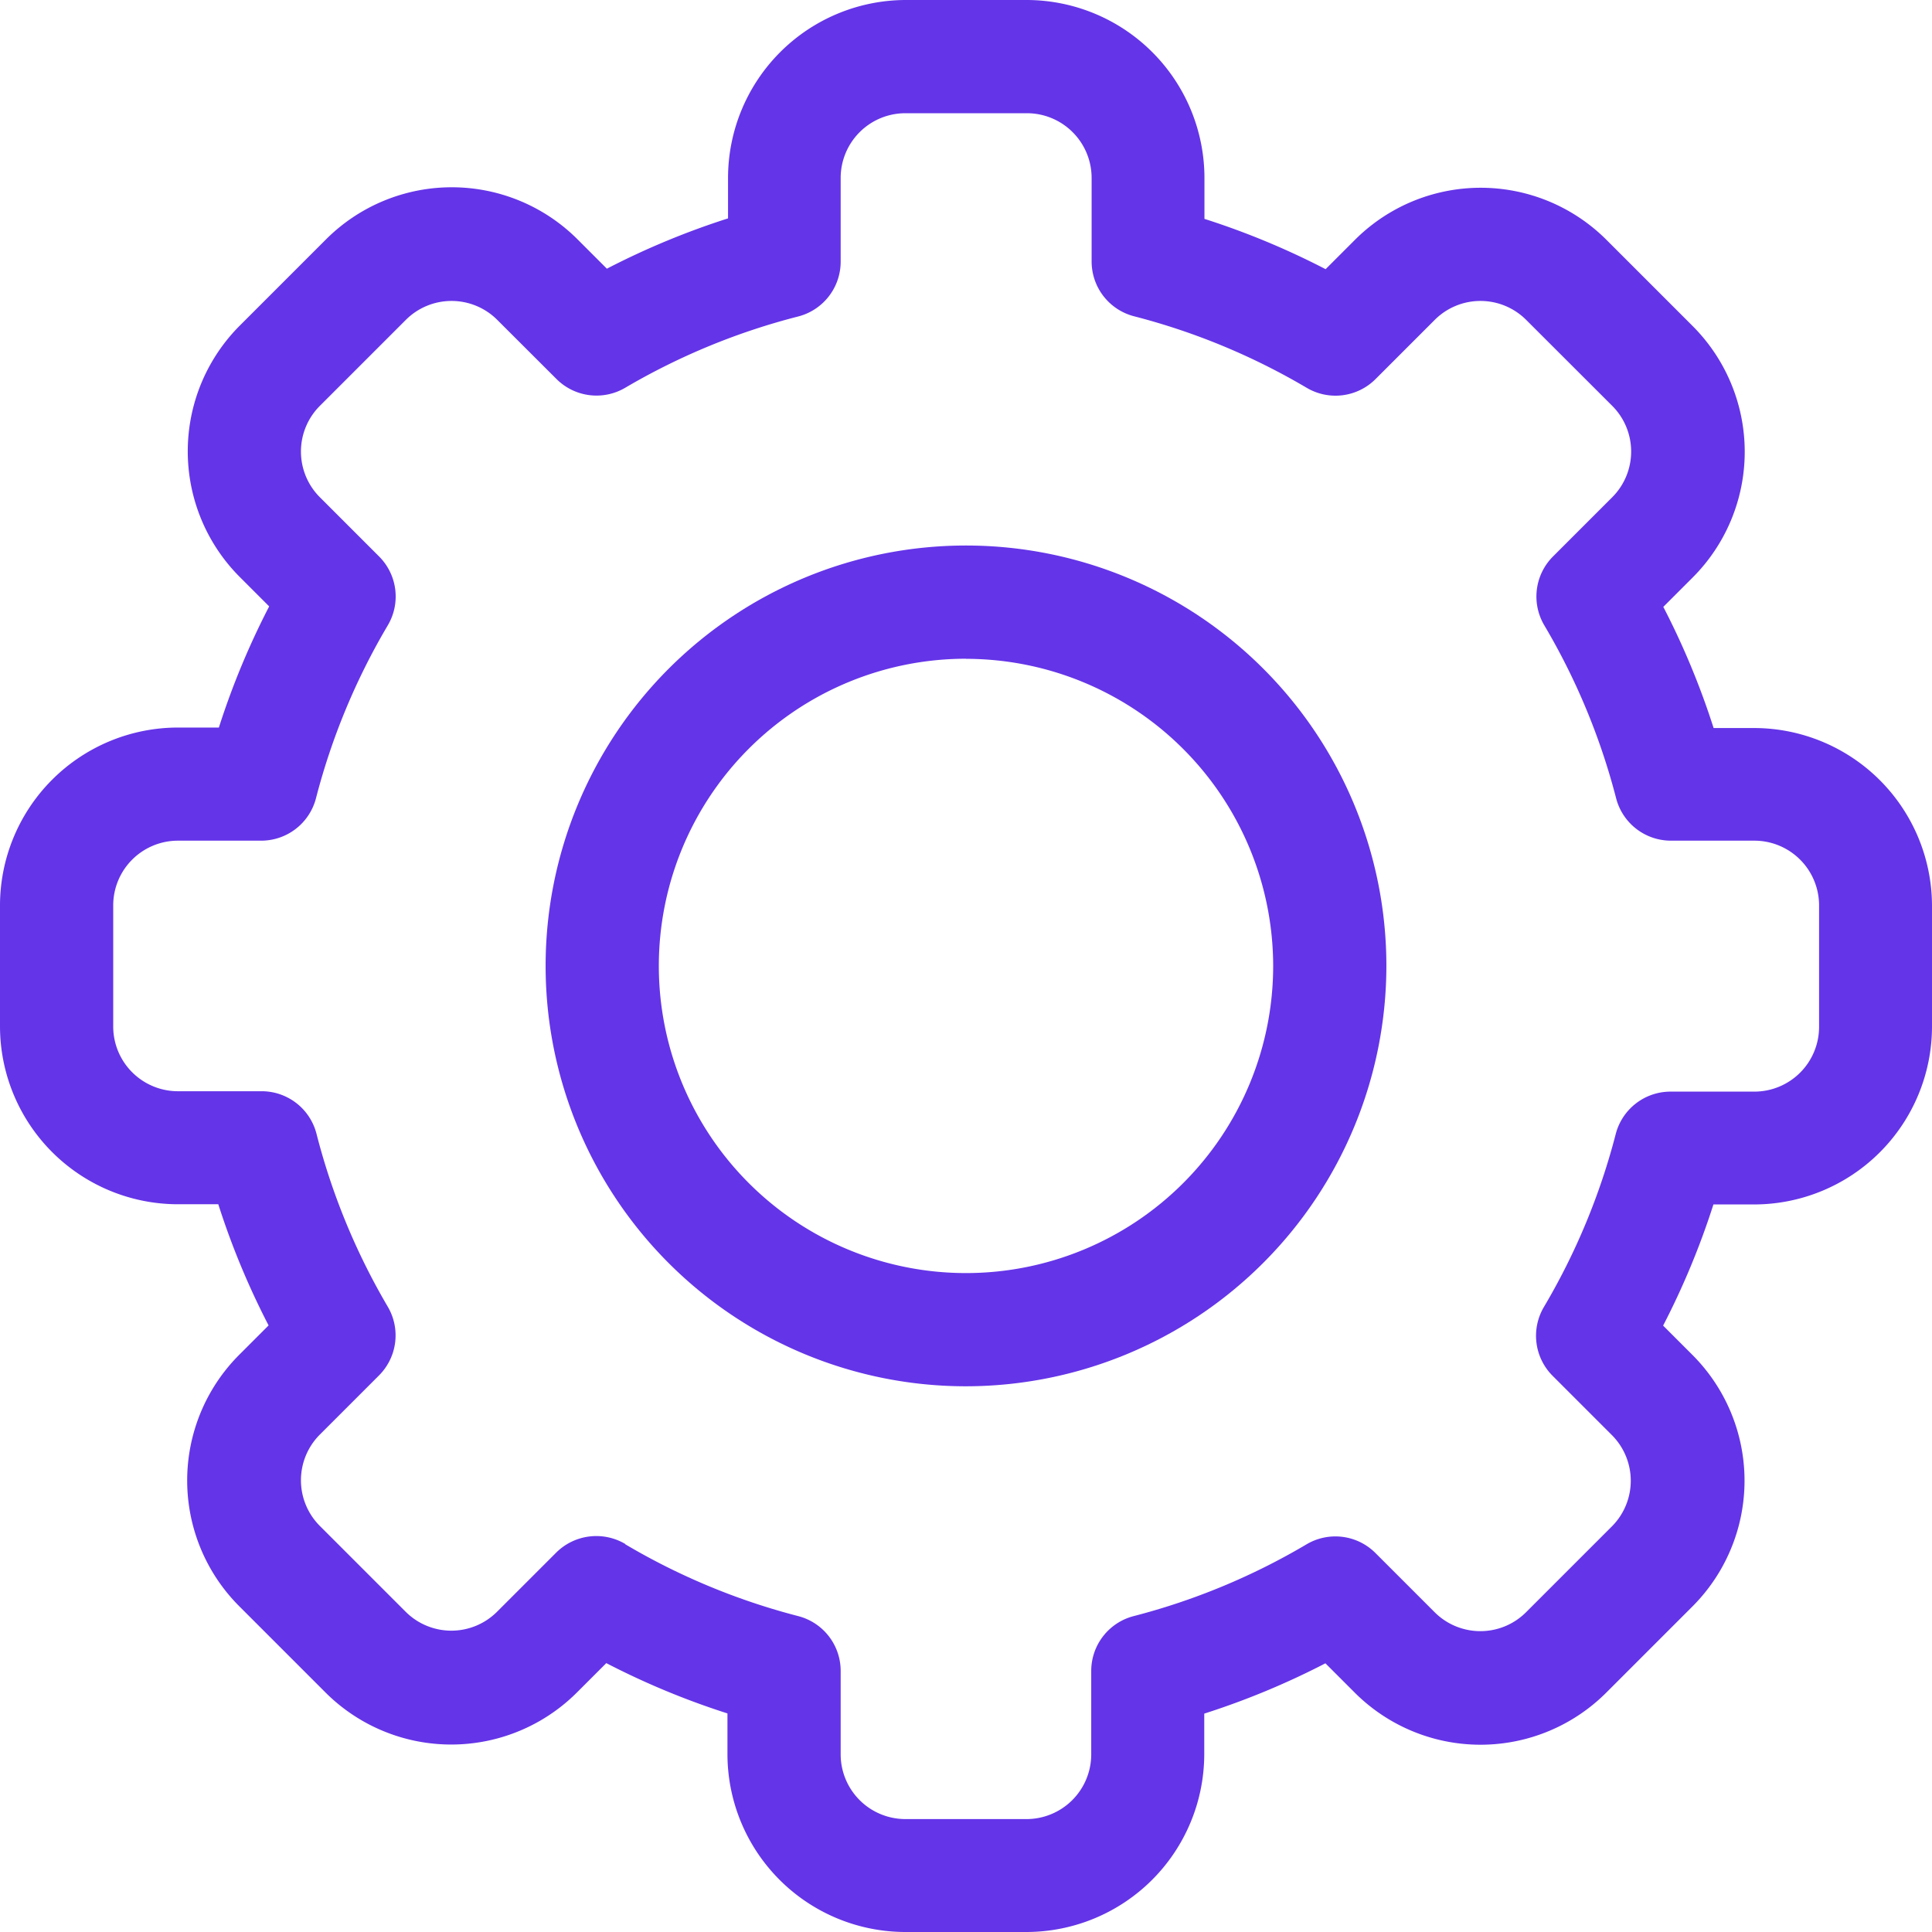 <svg xmlns="http://www.w3.org/2000/svg" width="19.932" height="19.932" viewBox="0 0 19.932 19.932"><defs><style>.a{fill:#6434e8;}</style></defs><g transform="translate(0 0)"><path class="a" d="M10.591,19.932H9.34A1.837,1.837,0,0,1,7.505,18.1v-.423a8.047,8.047,0,0,1-1.25-.519l-.3.3a1.835,1.835,0,0,1-2.6,0l-.884-.884a1.835,1.835,0,0,1,0-2.6l.3-.3a8.047,8.047,0,0,1-.519-1.25H1.835A1.837,1.837,0,0,1,0,10.591V9.34A1.837,1.837,0,0,1,1.835,7.506h.423a8.049,8.049,0,0,1,.519-1.25l-.3-.3a1.835,1.835,0,0,1,0-2.6l.884-.884a1.835,1.835,0,0,1,2.6,0l.3.3a8.054,8.054,0,0,1,1.25-.519V1.835A1.837,1.837,0,0,1,9.34,0h1.251a1.837,1.837,0,0,1,1.835,1.835v.423a8.047,8.047,0,0,1,1.25.519l.3-.3a1.835,1.835,0,0,1,2.6,0l.884.884a1.835,1.835,0,0,1,0,2.6l-.3.3a8.047,8.047,0,0,1,.519,1.25H18.1A1.837,1.837,0,0,1,19.932,9.34v1.251A1.837,1.837,0,0,1,18.1,12.426h-.423a8.049,8.049,0,0,1-.519,1.25l.3.3a1.835,1.835,0,0,1,0,2.6l-.884.884a1.835,1.835,0,0,1-2.6,0l-.3-.3a8.054,8.054,0,0,1-1.25.519V18.1A1.837,1.837,0,0,1,10.591,19.932Zm-4.14-4a6.883,6.883,0,0,0,1.784.741.584.584,0,0,1,.438.565V18.1a.668.668,0,0,0,.667.667h1.251a.668.668,0,0,0,.667-.667v-.862a.584.584,0,0,1,.438-.565,6.883,6.883,0,0,0,1.784-.741.584.584,0,0,1,.71.09l.611.611a.667.667,0,0,0,.943,0l.885-.885a.667.667,0,0,0,0-.943l-.611-.611a.584.584,0,0,1-.09-.71,6.882,6.882,0,0,0,.741-1.784.584.584,0,0,1,.565-.438H18.1a.668.668,0,0,0,.667-.667V9.34a.668.668,0,0,0-.667-.667h-.862a.584.584,0,0,1-.565-.438,6.883,6.883,0,0,0-.741-1.784.584.584,0,0,1,.09-.71l.611-.611a.667.667,0,0,0,0-.943L15.745,3.3a.667.667,0,0,0-.943,0l-.611.611a.584.584,0,0,1-.71.09A6.883,6.883,0,0,0,11.7,3.263a.584.584,0,0,1-.438-.565V1.835a.668.668,0,0,0-.667-.667H9.34a.668.668,0,0,0-.667.667V2.7a.584.584,0,0,1-.438.565A6.883,6.883,0,0,0,6.451,4a.584.584,0,0,1-.71-.09L5.13,3.3a.667.667,0,0,0-.943,0L3.3,4.187a.667.667,0,0,0,0,.943l.611.611a.584.584,0,0,1,.09.71,6.882,6.882,0,0,0-.741,1.784.584.584,0,0,1-.565.438H1.835a.668.668,0,0,0-.667.667v1.251a.668.668,0,0,0,.667.667H2.7a.584.584,0,0,1,.565.438A6.883,6.883,0,0,0,4,13.48a.584.584,0,0,1-.09.71L3.3,14.8a.667.667,0,0,0,0,.943l.885.885a.667.667,0,0,0,.943,0l.611-.611A.587.587,0,0,1,6.451,15.929Z"/><path class="a" d="M148.937,153.273a4.337,4.337,0,1,1,4.337-4.337A4.342,4.342,0,0,1,148.937,153.273Zm0-7.506a3.169,3.169,0,1,0,3.169,3.169A3.172,3.172,0,0,0,148.937,145.768Z" transform="translate(-138.971 -138.971)"/></g></svg>